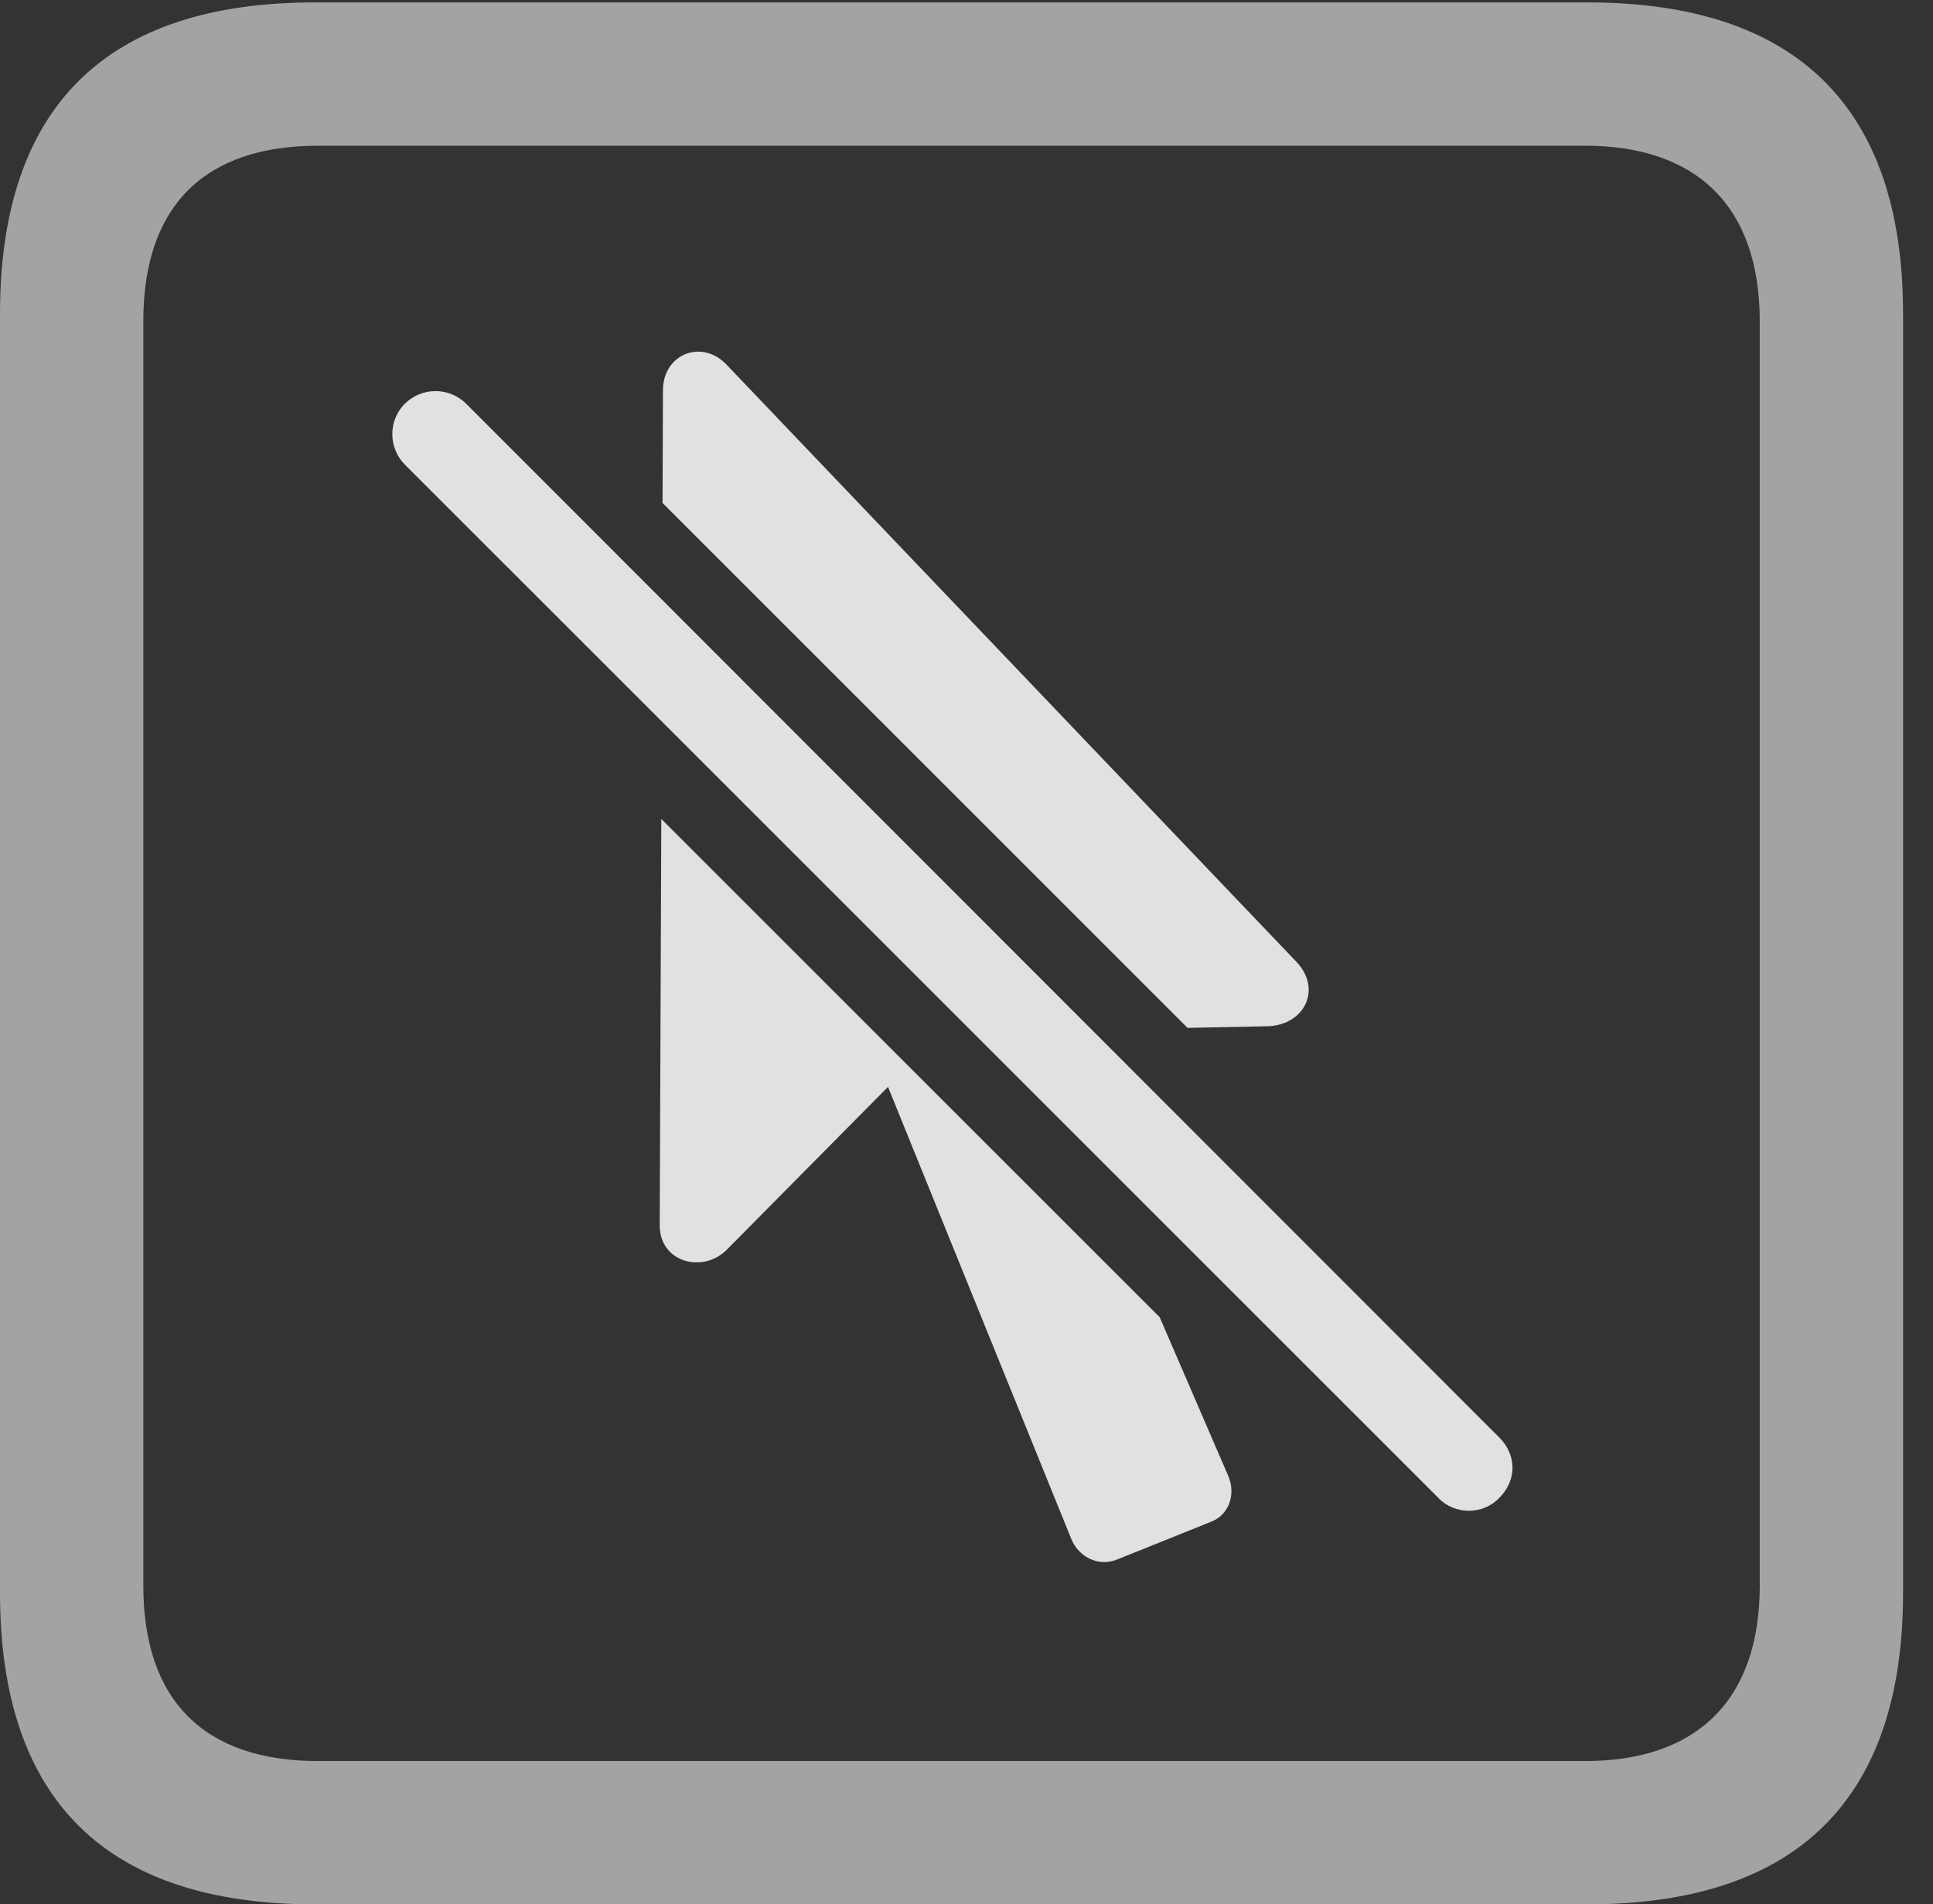 <?xml version="1.0" encoding="UTF-8"?>
<!--Generator: Apple Native CoreSVG 232.5-->
<!DOCTYPE svg
PUBLIC "-//W3C//DTD SVG 1.1//EN"
       "http://www.w3.org/Graphics/SVG/1.1/DTD/svg11.dtd">
<svg version="1.1" xmlns="http://www.w3.org/2000/svg" xmlns:xlink="http://www.w3.org/1999/xlink" width="23.32" height="22.979">
 <rect width="100%" height="100%" fill="#333333" stroke="none"/>
 <g>
  <rect height="22.979" opacity="0" width="23.32" x="0" y="0"/>
  <path d="M22.959 3.789L22.959 19.219C22.959 21.709 21.68 22.979 19.15 22.979L3.799 22.979C1.279 22.979 0 21.719 0 19.219L0 3.789C0 1.289 1.279 0.029 3.799 0.029L19.15 0.029C21.68 0.029 22.959 1.299 22.959 3.789ZM3.838 1.758C2.471 1.758 1.729 2.48 1.729 3.877L1.729 19.131C1.729 20.527 2.471 21.25 3.838 21.25L19.121 21.25C20.459 21.25 21.23 20.527 21.23 19.131L21.23 3.877C21.23 2.48 20.459 1.758 19.121 1.758Z" fill="#ffffff" fill-opacity="0.55"/>
  <path d="M13.991 15.895L14.815 17.803C14.912 18.018 14.834 18.271 14.619 18.359L13.477 18.818C13.262 18.906 13.027 18.799 12.93 18.584L10.713 13.115L8.76 15.088C8.467 15.371 7.949 15.225 7.959 14.775L7.978 9.882ZM8.76 4.395L15.645 11.611C15.947 11.934 15.742 12.363 15.303 12.383L14.327 12.403L7.993 6.069L7.998 4.697C8.008 4.268 8.467 4.092 8.76 4.395Z" fill="#ffffff" fill-opacity="0.85"/>
  <path d="M17.354 18.076C17.549 18.281 17.891 18.281 18.086 18.076C18.301 17.861 18.301 17.559 18.086 17.344L5.625 4.873C5.42 4.668 5.088 4.668 4.883 4.873C4.678 5.078 4.688 5.41 4.883 5.605Z" fill="#ffffff" fill-opacity="0.85"/>
 </g>
</svg>
